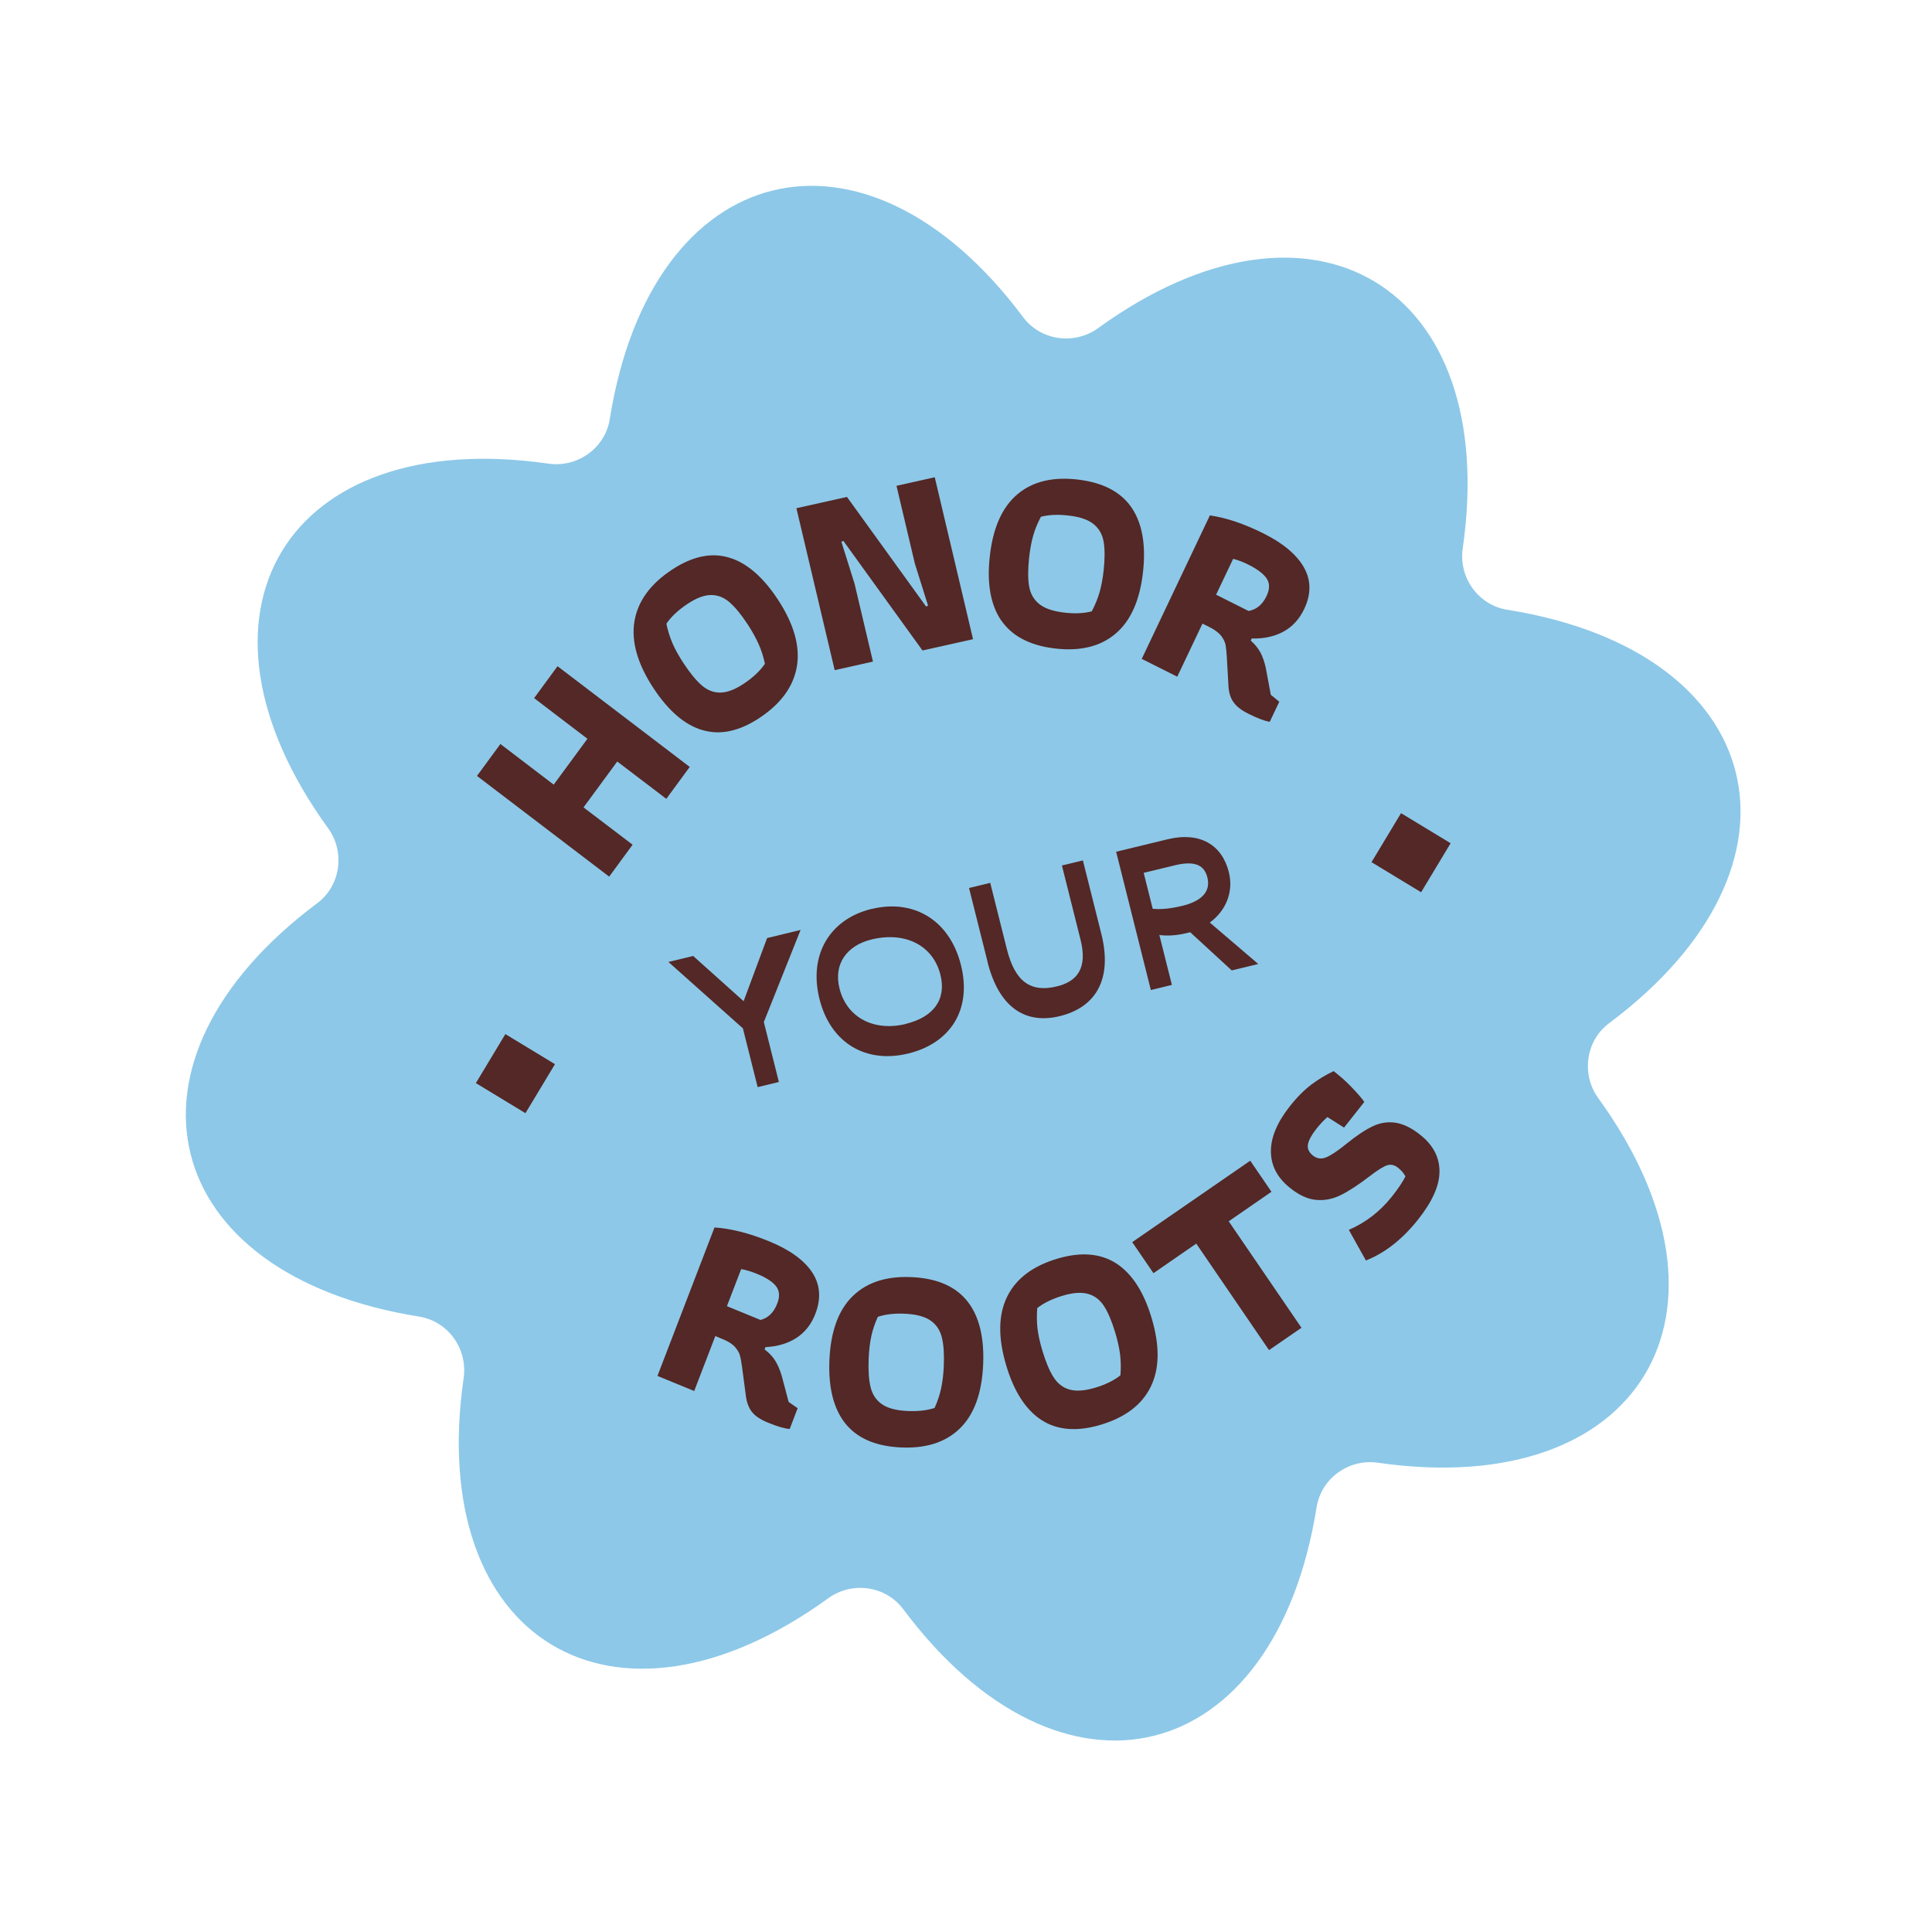 <svg width="237" height="237" viewBox="0 0 237 237" fill="none" xmlns="http://www.w3.org/2000/svg">
<path d="M179.434 67.269C184.067 35.15 161.009 21.206 134.717 40.243C131.801 42.36 127.67 41.799 125.512 38.912C106.07 12.883 79.911 19.334 74.8 51.418C74.232 54.976 70.835 57.394 67.269 56.875C35.15 52.242 21.206 75.301 40.243 101.593C42.36 104.508 41.799 108.64 38.913 110.797C12.883 130.239 19.334 156.398 51.418 161.509C54.977 162.078 57.394 165.474 56.875 169.04C52.242 201.159 75.301 215.103 101.593 196.066C104.509 193.949 108.64 194.51 110.798 197.397C130.239 223.426 156.399 216.976 161.51 184.891C162.078 181.333 165.475 178.915 169.04 179.434C201.16 184.067 215.103 161.008 196.066 134.716C193.949 131.801 194.511 127.669 197.397 125.512C223.427 106.07 216.976 79.911 184.892 74.8C181.333 74.231 178.916 70.835 179.434 67.269Z" fill="#8DC8E8"/>
<path d="M58.512 95.183L61.384 91.268L67.923 96.253L72.06 90.625L65.521 85.64L68.393 81.725L84.609 94.079L81.737 97.994L75.718 93.415L71.581 99.043L77.6 103.622L74.728 107.537L58.512 95.183Z" fill="#532826"/>
<path d="M86.199 89.572C84.021 88.947 82.02 87.228 80.175 84.438C78.204 81.447 77.426 78.71 77.825 76.24C78.234 73.768 79.757 71.655 82.415 69.897C84.885 68.261 87.212 67.75 89.384 68.386C91.563 69.011 93.564 70.731 95.408 73.521C97.379 76.512 98.158 79.249 97.758 81.719C97.35 84.191 95.826 86.304 93.178 88.06C90.708 89.695 88.38 90.206 86.208 89.57L86.199 89.572ZM93.838 81.445C93.659 80.59 93.405 79.773 93.059 79.007C92.713 78.241 92.271 77.43 91.701 76.564C90.915 75.372 90.175 74.469 89.483 73.873C88.791 73.277 88.032 72.977 87.202 72.993C86.369 73 85.417 73.364 84.345 74.075C83.199 74.833 82.334 75.649 81.746 76.514C81.925 77.368 82.177 78.176 82.498 78.92C82.821 79.672 83.283 80.487 83.872 81.388C84.657 82.579 85.398 83.482 86.09 84.079C86.781 84.675 87.54 84.975 88.371 84.959C89.204 84.952 90.155 84.588 91.228 83.877C92.373 83.119 93.239 82.303 93.826 81.438L93.838 81.445Z" fill="#532826"/>
<path d="M97.696 62.342L103.898 60.958L113.609 74.408L113.843 74.285L112.229 69.144L109.974 59.594L114.667 58.544L119.363 78.409L113.161 79.793L103.45 66.343L103.216 66.467L104.83 71.607L107.086 81.157L102.392 82.207L97.696 62.342Z" fill="#532826"/>
<path d="M122.815 76.109C121.529 74.216 121.052 71.618 121.412 68.317C121.788 64.78 122.924 62.219 124.817 60.625C126.71 59.032 129.247 58.441 132.426 58.855C135.391 59.244 137.518 60.374 138.815 62.273C140.1 64.165 140.577 66.763 140.226 70.062C139.85 73.599 138.716 76.169 136.821 77.754C134.928 79.348 132.391 79.938 129.212 79.524C126.248 79.136 124.118 77.996 122.824 76.106L122.815 76.109ZM133.93 74.993C134.334 74.229 134.651 73.458 134.886 72.658C135.111 71.861 135.279 70.951 135.391 69.93C135.538 68.524 135.539 67.366 135.387 66.466C135.235 65.566 134.827 64.853 134.178 64.314C133.529 63.775 132.559 63.428 131.265 63.266C129.891 63.085 128.697 63.13 127.691 63.391C127.286 64.154 126.966 64.917 126.746 65.694C126.525 66.471 126.35 67.391 126.238 68.451C126.091 69.857 126.09 71.016 126.242 71.916C126.394 72.816 126.802 73.529 127.451 74.068C128.1 74.607 129.07 74.953 130.366 75.124C131.741 75.306 132.935 75.26 133.939 74.99L133.93 74.993Z" fill="#532826"/>
<path d="M151.256 86.064C150.91 85.521 150.722 84.852 150.692 84.058L150.495 80.585C150.457 79.909 150.398 79.412 150.335 79.089C150.272 78.766 150.109 78.42 149.847 78.058C149.584 77.697 149.157 77.356 148.561 77.026L147.508 76.498L144.415 83.01L140.059 80.825L148.416 63.227C150.453 63.519 152.652 64.264 155.008 65.445C157.43 66.657 159.082 68.054 159.962 69.618C160.841 71.182 160.857 72.895 159.975 74.728C159.386 75.96 158.546 76.875 157.455 77.475C156.365 78.074 155.062 78.359 153.555 78.325L153.432 78.586C153.943 79.033 154.331 79.518 154.612 80.029C154.885 80.543 155.113 81.183 155.277 81.944L155.891 85.231L156.931 86.081L155.762 88.542C155.13 88.443 154.25 88.114 153.12 87.546C152.219 87.097 151.6 86.599 151.261 86.044L151.256 86.064ZM153.165 74.946C154.137 74.78 154.881 74.157 155.386 73.081C155.761 72.277 155.776 71.588 155.412 71.01C155.047 70.432 154.302 69.849 153.172 69.281C152.51 68.948 151.879 68.704 151.271 68.552L149.18 72.951L153.156 74.948L153.165 74.946Z" fill="#532826"/>
<path d="M92.208 173.167C91.831 172.65 91.589 171.995 91.494 171.207L91.036 167.748C90.942 167.076 90.856 166.586 90.766 166.27C90.686 165.952 90.489 165.623 90.202 165.277C89.915 164.931 89.459 164.626 88.839 164.35L87.748 163.899L85.158 170.637L80.651 168.787L87.647 150.573C89.692 150.709 91.932 151.28 94.376 152.284C96.875 153.314 98.625 154.572 99.62 156.069C100.615 157.566 100.752 159.269 100.02 161.172C99.527 162.448 98.76 163.423 97.719 164.107C96.678 164.791 95.401 165.175 93.895 165.257L93.794 165.533C94.334 165.943 94.76 166.39 95.075 166.884C95.389 167.377 95.66 167.997 95.887 168.743L96.744 171.981L97.848 172.748L96.872 175.297C96.234 175.248 95.332 174.982 94.167 174.5C93.235 174.117 92.581 173.666 92.204 173.149L92.208 173.167ZM93.279 161.923C94.233 161.684 94.924 161.007 95.353 159.891C95.674 159.062 95.632 158.368 95.227 157.819C94.823 157.27 94.036 156.745 92.862 156.265C92.175 155.986 91.527 155.785 90.921 155.68L89.171 160.229L93.277 161.914L93.279 161.923Z" fill="#532826"/>
<path d="M103.644 174.549C102.238 172.744 101.606 170.174 101.745 166.859C101.897 163.299 102.863 160.663 104.65 158.95C106.437 157.237 108.92 156.476 112.123 156.682C115.103 156.873 117.301 157.87 118.707 159.675C120.113 161.48 120.744 164.05 120.606 167.366C120.453 170.925 119.488 173.561 117.701 175.274C115.914 176.987 113.43 177.748 110.228 177.543C107.247 177.351 105.05 176.354 103.644 174.549ZM114.65 172.706C115.01 171.915 115.273 171.118 115.449 170.313C115.623 169.499 115.733 168.585 115.777 167.56C115.835 166.137 115.762 164.987 115.547 164.102C115.333 163.217 114.891 162.522 114.207 162.03C113.523 161.538 112.539 161.253 111.237 161.17C109.857 161.077 108.666 161.209 107.685 161.532C107.325 162.323 107.059 163.111 106.888 163.895C106.716 164.68 106.602 165.614 106.56 166.686C106.503 168.109 106.575 169.26 106.79 170.145C107.004 171.029 107.446 171.724 108.13 172.216C108.815 172.708 109.798 172.993 111.1 173.076C112.478 173.16 113.671 173.038 114.661 172.713L114.65 172.706Z" fill="#532826"/>
<path d="M127.757 174.195C125.849 172.955 124.405 170.735 123.445 167.54C122.416 164.111 122.45 161.285 123.555 159.051C124.659 156.817 126.742 155.265 129.799 154.376C132.653 153.545 135.031 153.756 136.947 154.994C138.855 156.234 140.299 158.453 141.259 161.648C142.288 165.078 142.254 167.904 141.15 170.137C140.045 172.371 137.962 173.924 134.905 174.813C132.051 175.643 129.673 175.433 127.757 174.195ZM137.443 168.722C137.517 167.855 137.502 167.009 137.405 166.174C137.301 165.35 137.1 164.443 136.802 163.453C136.389 162.085 135.938 161.016 135.449 160.246C134.96 159.476 134.31 158.966 133.511 158.733C132.712 158.501 131.691 158.553 130.446 158.92C129.121 159.306 128.056 159.822 127.241 160.462C127.167 161.329 127.179 162.166 127.27 162.974C127.369 163.78 127.573 164.696 127.882 165.731C128.295 167.099 128.746 168.168 129.235 168.938C129.724 169.708 130.374 170.218 131.173 170.45C131.972 170.683 132.99 170.622 134.237 170.264C135.554 169.88 136.627 169.362 137.44 168.713L137.443 168.722Z" fill="#532826"/>
<path d="M146.739 152.56L141.496 156.182L138.892 152.373L153.367 142.385L155.971 146.195L150.727 149.818L159.652 162.879L155.673 165.619L146.748 152.558L146.739 152.56Z" fill="#532826"/>
<path d="M167.559 154.627L165.461 150.868C167.539 149.973 169.306 148.603 170.78 146.744C171.512 145.815 172.057 145.009 172.404 144.318C172.225 143.946 171.927 143.594 171.522 143.266C171.08 142.909 170.625 142.797 170.161 142.947C169.696 143.097 168.992 143.537 168.048 144.265C166.683 145.317 165.495 146.094 164.493 146.595C163.48 147.089 162.461 147.296 161.42 147.189C160.38 147.092 159.293 146.581 158.156 145.648C156.662 144.426 155.911 142.957 155.903 141.241C155.896 139.526 156.669 137.671 158.236 135.694C159.119 134.575 160.006 133.696 160.881 133.032C161.767 132.375 162.672 131.83 163.605 131.394L164.492 132.126C164.9 132.462 165.425 132.963 166.06 133.64C166.696 134.316 167.13 134.83 167.36 135.179L164.875 138.323L162.831 137.03C162.344 137.465 161.882 137.962 161.445 138.521C160.886 139.234 160.556 139.843 160.45 140.361C160.353 140.876 160.544 141.332 161.035 141.735C161.526 142.138 162.068 142.22 162.662 141.981C163.256 141.741 164.1 141.182 165.193 140.292C166.388 139.32 167.451 138.611 168.382 138.166C169.312 137.72 170.28 137.574 171.251 137.737C172.23 137.897 173.263 138.42 174.342 139.309C175.836 140.532 176.585 141.992 176.583 143.709C176.582 145.427 175.718 147.371 173.98 149.573C172.054 152.004 169.912 153.695 167.55 154.629L167.559 154.627Z" fill="#532826"/>
<path d="M81.988 118.006L85.03 117.269L91.22 122.818L94.101 115.072L98.21 114.076L93.699 125.376L95.545 132.728L92.943 133.359L91.134 126.152L81.997 118.004L81.988 118.006Z" fill="#532826"/>
<path d="M106.938 111.502C112.116 110.247 116.502 112.893 117.878 118.376C119.255 123.86 116.578 127.985 111.392 129.241C106.206 130.497 101.881 127.943 100.527 122.55C99.173 117.158 101.759 112.747 106.936 111.492L106.938 111.502ZM111.098 125.605C114.427 124.798 116.143 122.687 115.359 119.564C114.456 115.969 111.053 114.242 106.916 115.244C103.875 115.98 102.228 118.257 102.983 121.262C103.89 124.875 107.251 126.546 111.091 125.616L111.098 125.605Z" fill="#532826"/>
<path d="M121.149 118.001L118.872 108.93L121.472 108.301L123.514 116.437C124.514 120.419 126.426 121.784 129.635 121.006C132.163 120.394 133.427 118.76 132.55 115.268L130.266 106.17L132.839 105.547L135.098 114.545C136.505 120.15 134.4 123.585 129.98 124.656C125.803 125.668 122.549 123.618 121.14 118.003L121.149 118.001Z" fill="#532826"/>
<path d="M141.175 121.445L136.918 104.485L143.237 102.954C147.199 101.995 149.903 103.639 150.74 106.976C151.357 109.434 150.365 111.733 148.406 113.17L154.35 118.253L151.097 119.041L146.004 114.358L145.565 114.464C144.185 114.799 143.074 114.808 142.22 114.698L143.756 120.819L141.184 121.443L141.175 121.445ZM141.402 111.48C142.329 111.573 143.47 111.499 145.021 111.123C147.351 110.559 148.556 109.41 148.11 107.633C147.764 106.254 146.75 105.509 144.132 106.143L140.296 107.073L141.4 111.471L141.402 111.48Z" fill="#532826"/>
<path d="M171.865 99.751L168.246 105.764L174.329 109.453L177.948 103.441L171.865 99.751Z" fill="#532826"/>
<path d="M61.994 126.853L58.375 132.865L64.458 136.555L68.077 130.543L61.994 126.853Z" fill="#532826"/>
</svg>
